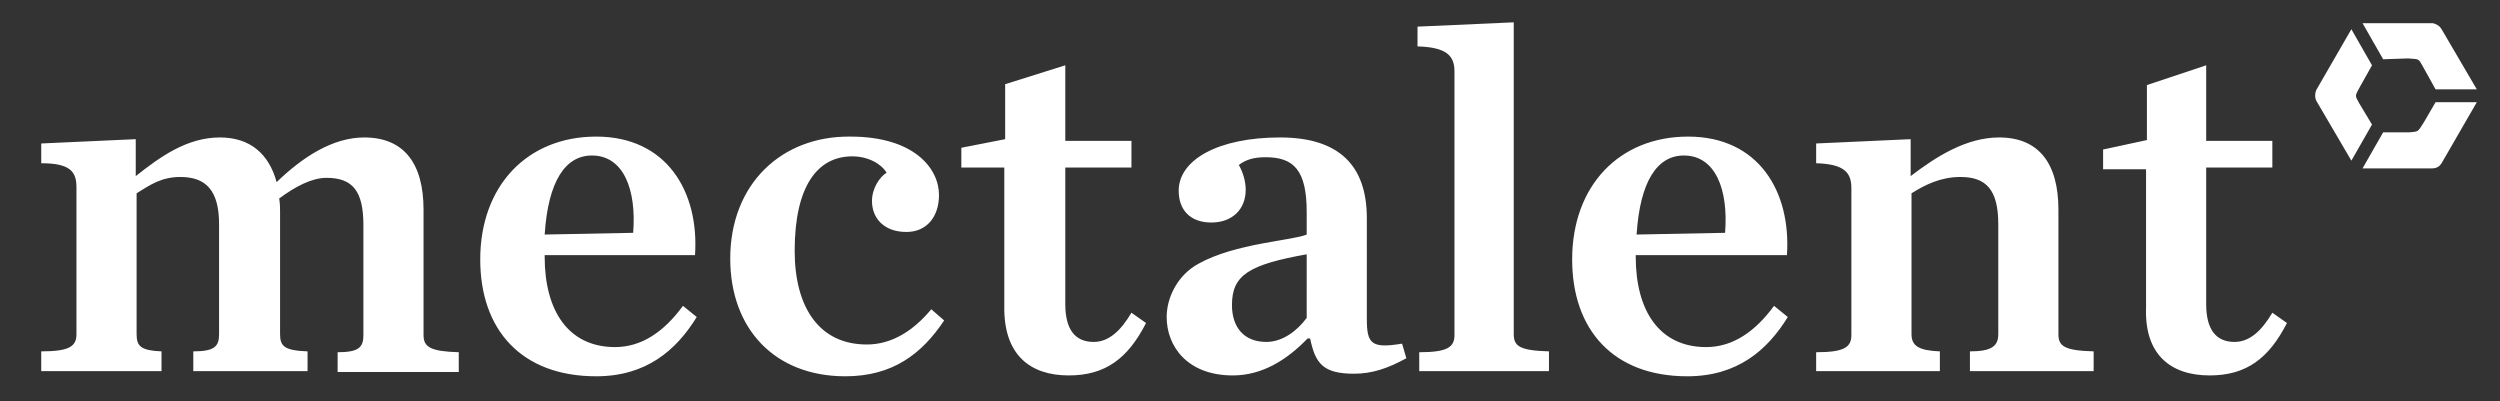 <?xml version="1.0" encoding="utf-8"?>
<!-- Generator: Adobe Illustrator 21.0.2, SVG Export Plug-In . SVG Version: 6.00 Build 0)  -->
<svg version="1.1" id="Layer_1" xmlns="http://www.w3.org/2000/svg" xmlns:xlink="http://www.w3.org/1999/xlink" x="0px" y="0px"
	 viewBox="0 0 291 46.7" enable-background="new 0 0 291 46.7" xml:space="preserve">
<rect x="0" y="0" width="291" height="46.7" fill="#333333" stroke="none"/>
<path fill="#FFFFFF" d="M211.4,43.2h14.4v-2.3c-2.4-0.1-3.3-0.6-3.3-2V22.5c1.6-1,3.4-1.9,5.7-1.9c3,0,4.4,1.5,4.4,5.5v12.8
	c0,1.4-0.8,2-3.3,2v2.3h14.4v-2.3c-3.4-0.1-4.1-0.6-4.1-2V24.4c0-5.4-2.3-8.4-6.9-8.4c-3.8,0-7.3,2.2-10.3,4.5v-4.3l-11,0.5v2.3
	c3.3,0.1,4.1,1.1,4.1,2.9v17.1c0,1.4-0.8,2-4.1,2V43.2 M196,18.1c3.7,0,5.2,4,4.8,9l-10.3,0.2C190.9,21.1,192.9,18.1,196,18.1
	 M196.4,43.8c5.8,0,9.3-3,11.7-6.9l-1.6-1.3c-2.2,3-4.8,4.8-7.9,4.8c-5.5,0-8.2-4.3-8.2-10.5v-0.2H208c0.5-7.4-3.3-13.8-11.5-13.8
	c-8,0-13.5,5.7-13.5,14.3C183,38.4,187.8,43.8,196.4,43.8 M165.2,43.2h15.1v-2.3c-3.4-0.1-4.1-0.6-4.1-2V2.6L165,3.1v2.3
	c3.4,0.1,4.3,1.1,4.3,2.9v30.7c0,1.4-0.8,2-4.1,2V43.2z M147.4,39.8c-2.6,0-4-1.7-4-4.3c0-3.5,2-4.7,8.7-5.9V37
	C151,38.5,149.3,39.8,147.4,39.8 M143.5,43.7c3.4,0,6.3-1.8,8.7-4.3h0.3c0.6,2.9,1.5,4.1,5.1,4.1c2.1,0,3.9-0.6,6.1-1.8l-0.5-1.7
	c-3.6,0.6-4.1,0-4.1-2.9V25.4c0-6.2-3.3-9.4-10.1-9.4c-7.2,0-11.8,2.6-11.8,6.2c0,2.2,1.3,3.7,3.8,3.7c2.5,0,4-1.6,4-3.8
	c0-1-0.3-2-0.8-2.9c0.8-0.6,1.7-0.9,3.1-0.9c3.3,0,4.8,1.5,4.8,6.4v2.6c-1.6,0.7-8.3,1-12.6,3.4c-2.4,1.3-3.7,3.9-3.7,6.2
	C135.8,40.3,138.2,43.7,143.5,43.7 M124.4,43.7c4.3,0,6.9-2,9-6.1l-1.7-1.2c-1.3,2.2-2.7,3.4-4.4,3.4c-2.2,0-3.3-1.5-3.3-4.4V19.5
	h7.7v-3.1h-7.7V7.6L117,9.8v6.4l-5.1,1v2.3h5v16.1C116.8,41.3,119.9,43.7,124.4,43.7 M98.4,43.8c5.5,0,8.9-2.6,11.5-6.5l-1.5-1.3
	c-2,2.4-4.5,4.1-7.5,4.1c-5.6,0-8.4-4.4-8.4-10.9c0-7.6,2.7-11,6.7-11c1.9,0,3.4,0.9,4,1.9c-0.8,0.5-1.7,1.8-1.7,3.3
	c0,2,1.4,3.6,4,3.6c2.4,0,3.8-1.8,3.8-4.3c0-3.1-2.9-6.8-10.3-6.8C91,15.8,85,21.4,85,30.1C85,38.3,90.2,43.8,98.4,43.8 M68.9,18.1
	c3.7,0,5.2,4,4.8,9l-10.3,0.2C63.8,21.1,65.8,18.1,68.9,18.1 M69.4,43.8c5.8,0,9.3-3,11.7-6.9l-1.6-1.3c-2.2,3-4.8,4.8-7.9,4.8
	c-5.5,0-8.2-4.3-8.2-10.5v-0.2h17.5c0.5-7.4-3.3-13.8-11.5-13.8c-8,0-13.5,5.7-13.5,14.3C55.9,38.4,60.7,43.8,69.4,43.8 M22.6,43.2
	h13.2v-2.3c-2.7-0.1-3.2-0.6-3.2-2V24.6c0-0.4,0-0.8-0.1-1.5c1.9-1.4,3.8-2.4,5.5-2.4c3.1,0,4.3,1.6,4.3,5.5v12.8c0,1.4-0.5,2-3,2
	v2.3h14.1v-2.3c-3.3-0.1-4.1-0.6-4.1-2V24.4c0-5.4-2.3-8.4-6.9-8.4c-3.7,0-7.2,2.3-10.2,5.2c-0.9-3.3-3.1-5.2-6.6-5.2
	c-3.8,0-6.9,2.2-9.8,4.5v-4.3l-11,0.5v2.3C8.2,19,8.9,20,8.9,21.8v17.1c0,1.4-0.8,2-4.1,2v2.3h14v-2.3c-2.4-0.1-2.9-0.6-2.9-2V22.5
	c1.6-1,2.9-1.9,5.1-1.9c3,0,4.5,1.6,4.5,5.5v12.8c0,1.4-0.5,2-3,2V43.2z"/>
<path fill="#FFFFFF" d="M257.2,43.7c4.3,0,6.9-2,9-6.1l-1.7-1.2c-1.3,2.2-2.7,3.4-4.4,3.4c-2.2,0-3.3-1.5-3.3-4.4V19.5h7.7v-3.1
	h-7.7V7.6l-6.9,2.3v6.4l-5.1,1.1v2.3h5v16.1C249.6,41.3,252.7,43.7,257.2,43.7"/>
<path fill="#FFFFFF" d="M282.1,14.3c-0.7,1.1-0.6,1-1.6,1.1l-3.1,0l-2.4,4.2h8.1c0.6,0,0.9-0.3,1.1-0.6l4.1-7.1h-4.8L282.1,14.3"/>
<path fill="#FFFFFF" d="M274.6,12c-0.5-0.9-0.5-0.8,0.1-1.9l1.4-2.5l-2.4-4.2l-4.1,7.1c-0.1,0.3-0.2,0.7,0,1.2l4.1,7l2.4-4.2
	L274.6,12"/>
<path fill="#FFFFFF" d="M280.3,6.8c1.3,0.1,1.2,0,1.7,0.9l1.5,2.7h4.8l-4.1-7c-0.3-0.5-0.7-0.6-1-0.7l-8.2,0l2.4,4.2L280.3,6.8"/>
</svg>
